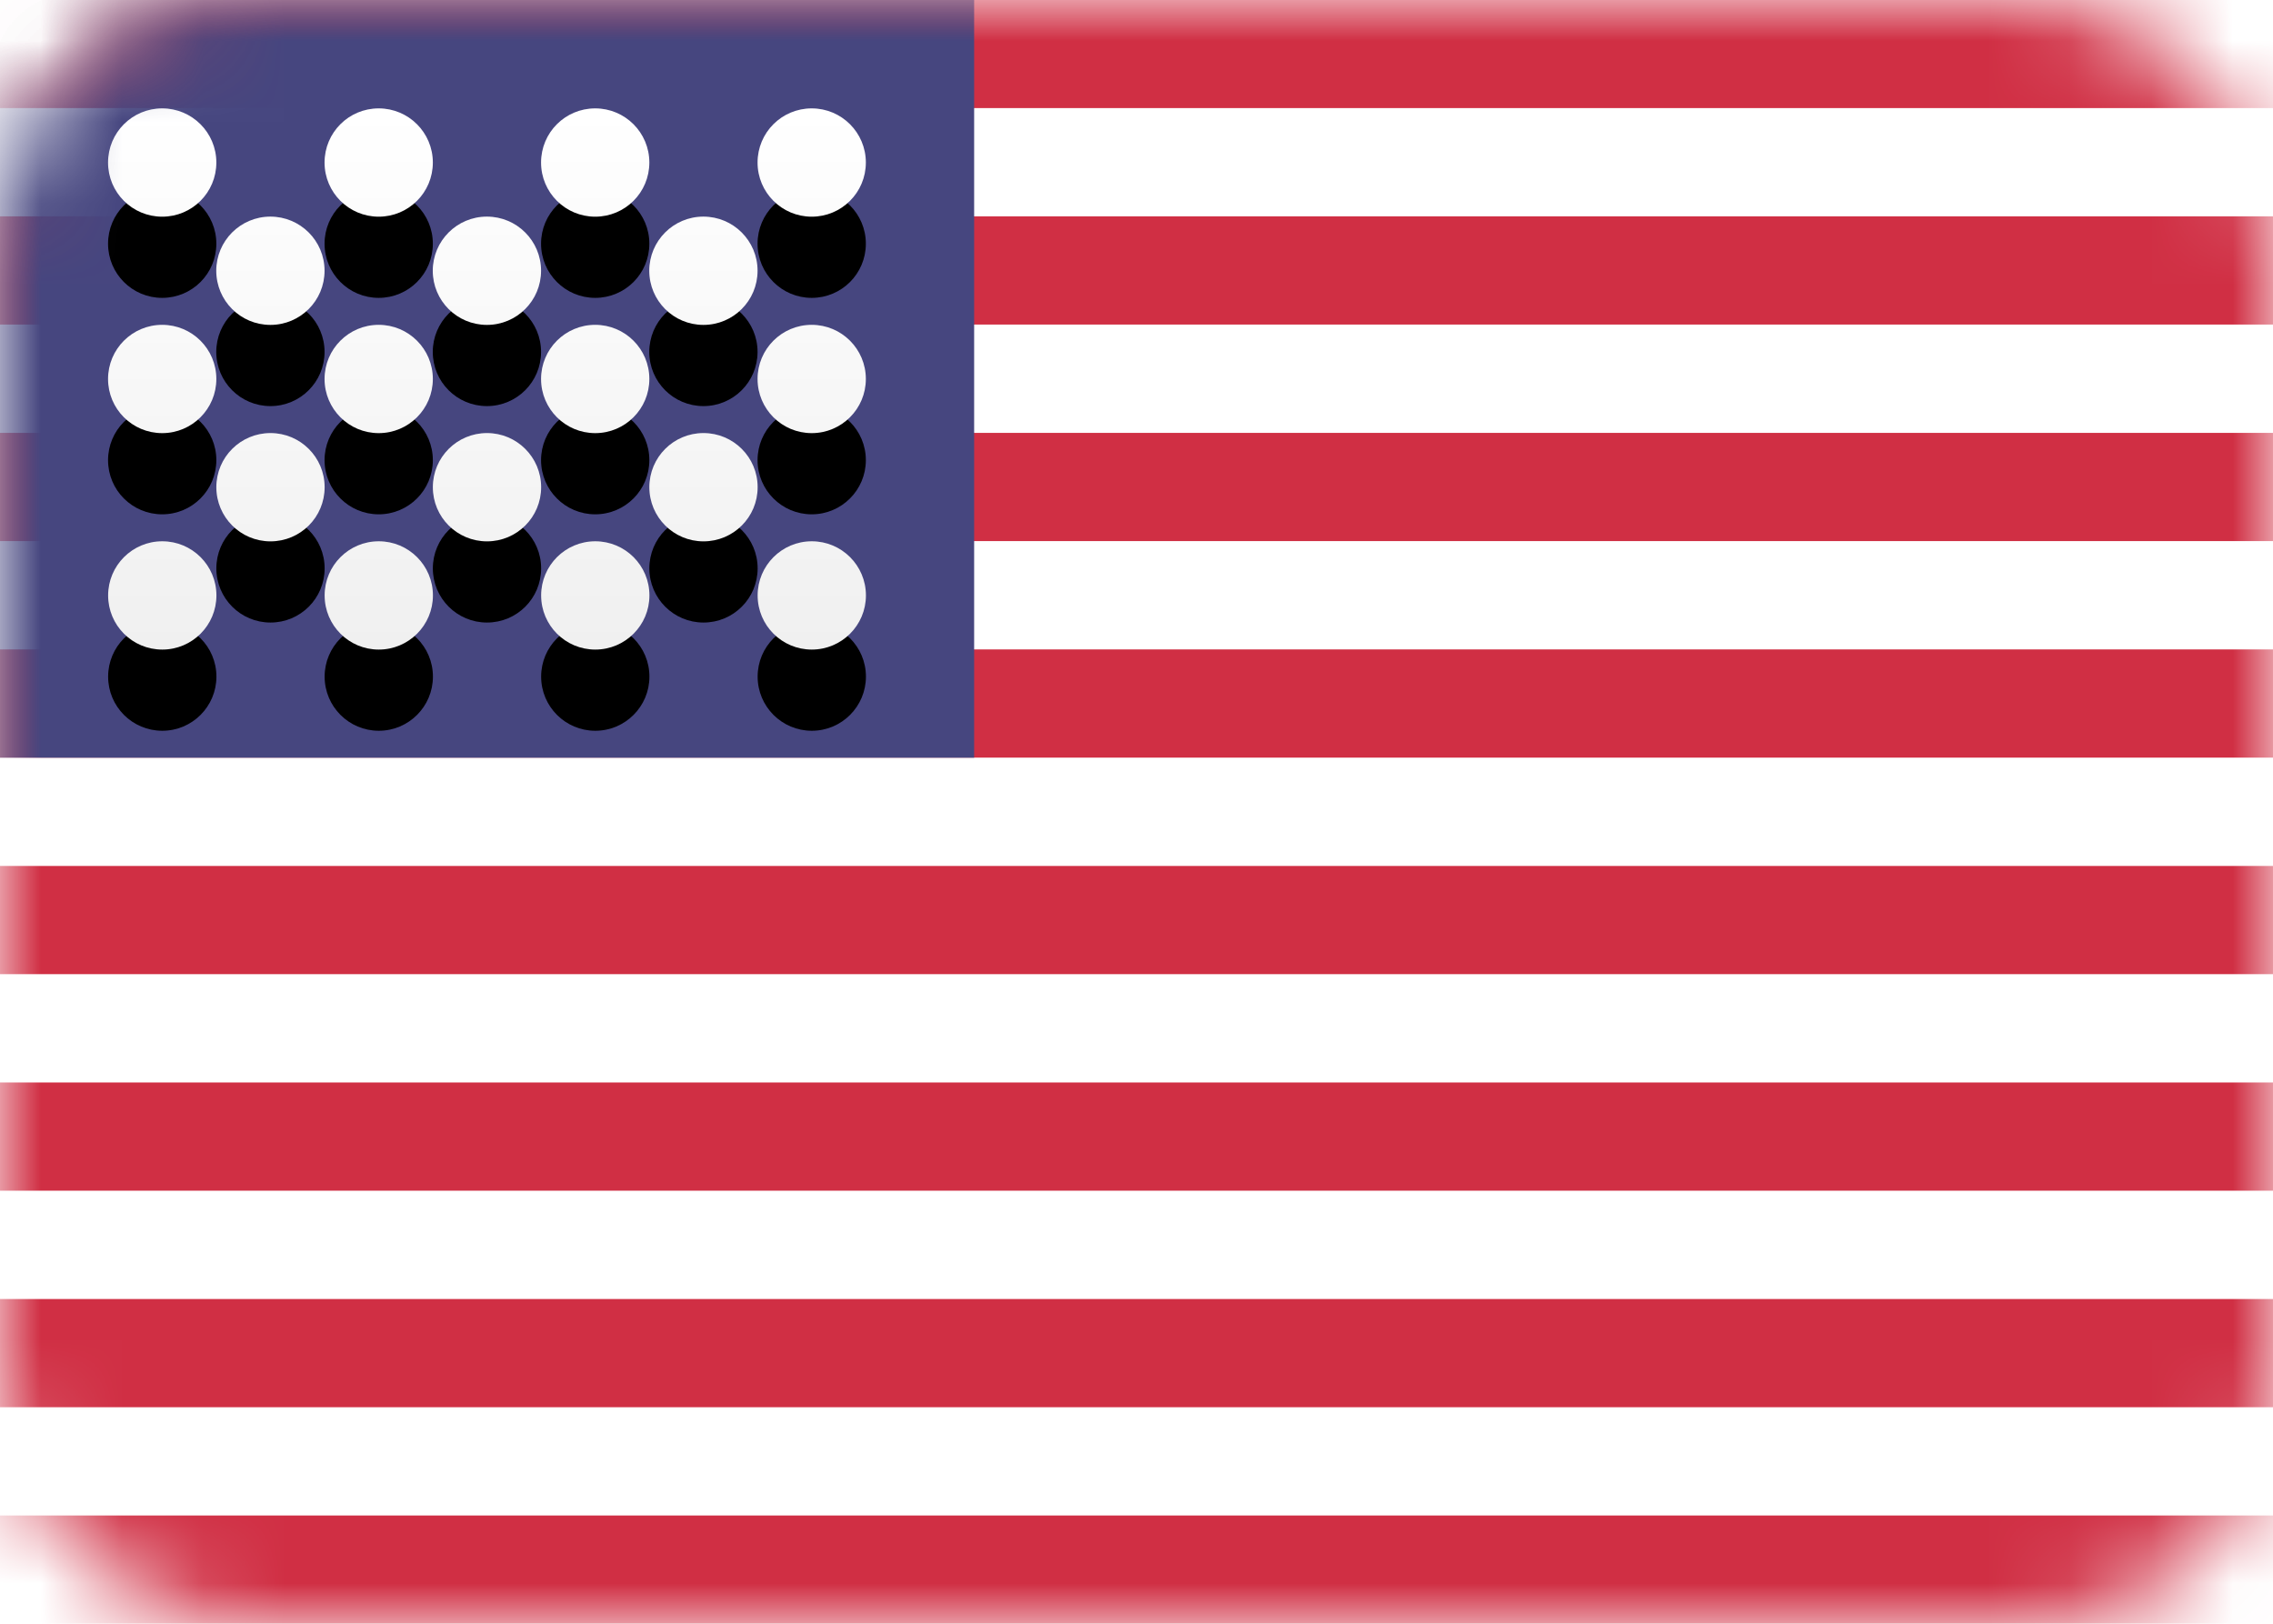 <svg height="20" viewBox="0 0 28 20" width="28"
    xmlns="http://www.w3.org/2000/svg"
    xmlns:xlink="http://www.w3.org/1999/xlink">
    <defs>
        <rect id="a" height="20" rx="3" width="28"/>
        <linearGradient id="b" x1="50%" x2="50%" y1="0%" y2="100%">
            <stop offset="0" stop-color="#fff"/>
            <stop offset="1" stop-color="#f0f0f0"/>
        </linearGradient>
        <path id="c" d="m10 6.667c.368 0 .667.298.667.667 0 .368-.298.667-.667.667-.368 0-.667-.298-.667-.667 0-.368.298-.667.667-.667zm-2.667 0c.368 0 .667.298.667.667 0 .368-.298.667-.667.667-.368 0-.667-.298-.667-.667 0-.368.298-.667.667-.667zm-2.667 0c.368 0 .667.298.667.667 0 .368-.298.667-.667.667-.368 0-.667-.298-.667-.667 0-.368.298-.667.667-.667zm-2.667 0c.368 0 .667.298.667.667 0 .368-.298.667-.667.667s-.667-.298-.667-.667c0-.368.298-.667.667-.667zm1.333-1.333c.368 0 .667.298.667.667s-.298.667-.667.667c-.368 0-.667-.298-.667-.667s.298-.667.667-.667zm2.667 0c.368 0 .667.298.667.667s-.298.667-.667.667-.667-.298-.667-.667.298-.667.667-.667zm2.667 0c.368 0 .667.298.667.667s-.298.667-.667.667c-.368 0-.667-.298-.667-.667s.298-.667.667-.667zm1.333-1.333c.368 0 .667.298.667.667 0 .368-.298.667-.667.667-.368 0-.667-.298-.667-.667 0-.368.298-.667.667-.667zm-2.667 0c.368 0 .667.298.667.667 0 .368-.298.667-.667.667-.368 0-.667-.298-.667-.667 0-.368.298-.667.667-.667zm-2.667 0c.368 0 .667.298.667.667 0 .368-.298.667-.667.667-.368 0-.667-.298-.667-.667 0-.368.298-.667.667-.667zm-2.667 0c.368 0 .667.298.667.667 0 .368-.298.667-.667.667s-.667-.298-.667-.667c0-.368.298-.667.667-.667zm1.333-1.333c.368 0 .667.298.667.667 0 .368-.298.667-.667.667-.368 0-.667-.298-.667-.667 0-.368.298-.667.667-.667zm2.667 0c.368 0 .667.298.667.667 0 .368-.298.667-.667.667s-.667-.298-.667-.667c0-.368.298-.667.667-.667zm2.667 0c.368 0 .667.298.667.667 0 .368-.298.667-.667.667-.368 0-.667-.298-.667-.667 0-.368.298-.667.667-.667zm-6.667-1.333c.368 0 .667.298.667.667s-.298.667-.667.667-.667-.298-.667-.667.298-.667.667-.667zm2.667 0c.368 0 .667.298.667.667s-.298.667-.667.667c-.368 0-.667-.298-.667-.667s.298-.667.667-.667zm2.667 0c.368 0 .667.298.667.667s-.298.667-.667.667c-.368 0-.667-.298-.667-.667s.298-.667.667-.667zm2.667 0c.368 0 .667.298.667.667s-.298.667-.667.667c-.368 0-.667-.298-.667-.667s.298-.667.667-.667z"/>
        <filter id="d" height="130%" width="110.7%" x="-5.4%" y="-7.5%">
            <feOffset dy="1" in="SourceAlpha" result="shadowOffsetOuter1"/>
            <feColorMatrix in="shadowOffsetOuter1" values="0 0 0 0 0   0 0 0 0 0   0 0 0 0 0  0 0 0 0.06 0"/>
        </filter>
        <mask id="e" fill="#fff">
            <use fill="#fff" fill-rule="evenodd" xlink:href="#a"/>
        </mask>
    </defs>
    <g fill="none" fill-rule="evenodd">
        <use fill="#fff" xlink:href="#a"/>
        <path d="m28 18.667v1.333h-28v-1.333zm0-2.667v1.333h-28v-1.333zm0-2.667v1.333h-28v-1.333zm0-2.667v1.333h-28v-1.333zm0-2.667v1.333h-28v-1.333zm0-2.667v1.333h-28v-1.333zm0-2.667v1.333h-28v-1.333zm0-2.667v1.333h-28v-1.333z" fill="#d02f44" mask="url(#e)"/>
        <path d="m0 0h12v9.333h-12z" fill="#46467f" mask="url(#e)"/>
        <g mask="url(#e)">
            <use fill="#000" filter="url(#d)" xlink:href="#c"/>
            <use fill="url(#b)" xlink:href="#c"/>
        </g>
    </g>
</svg>